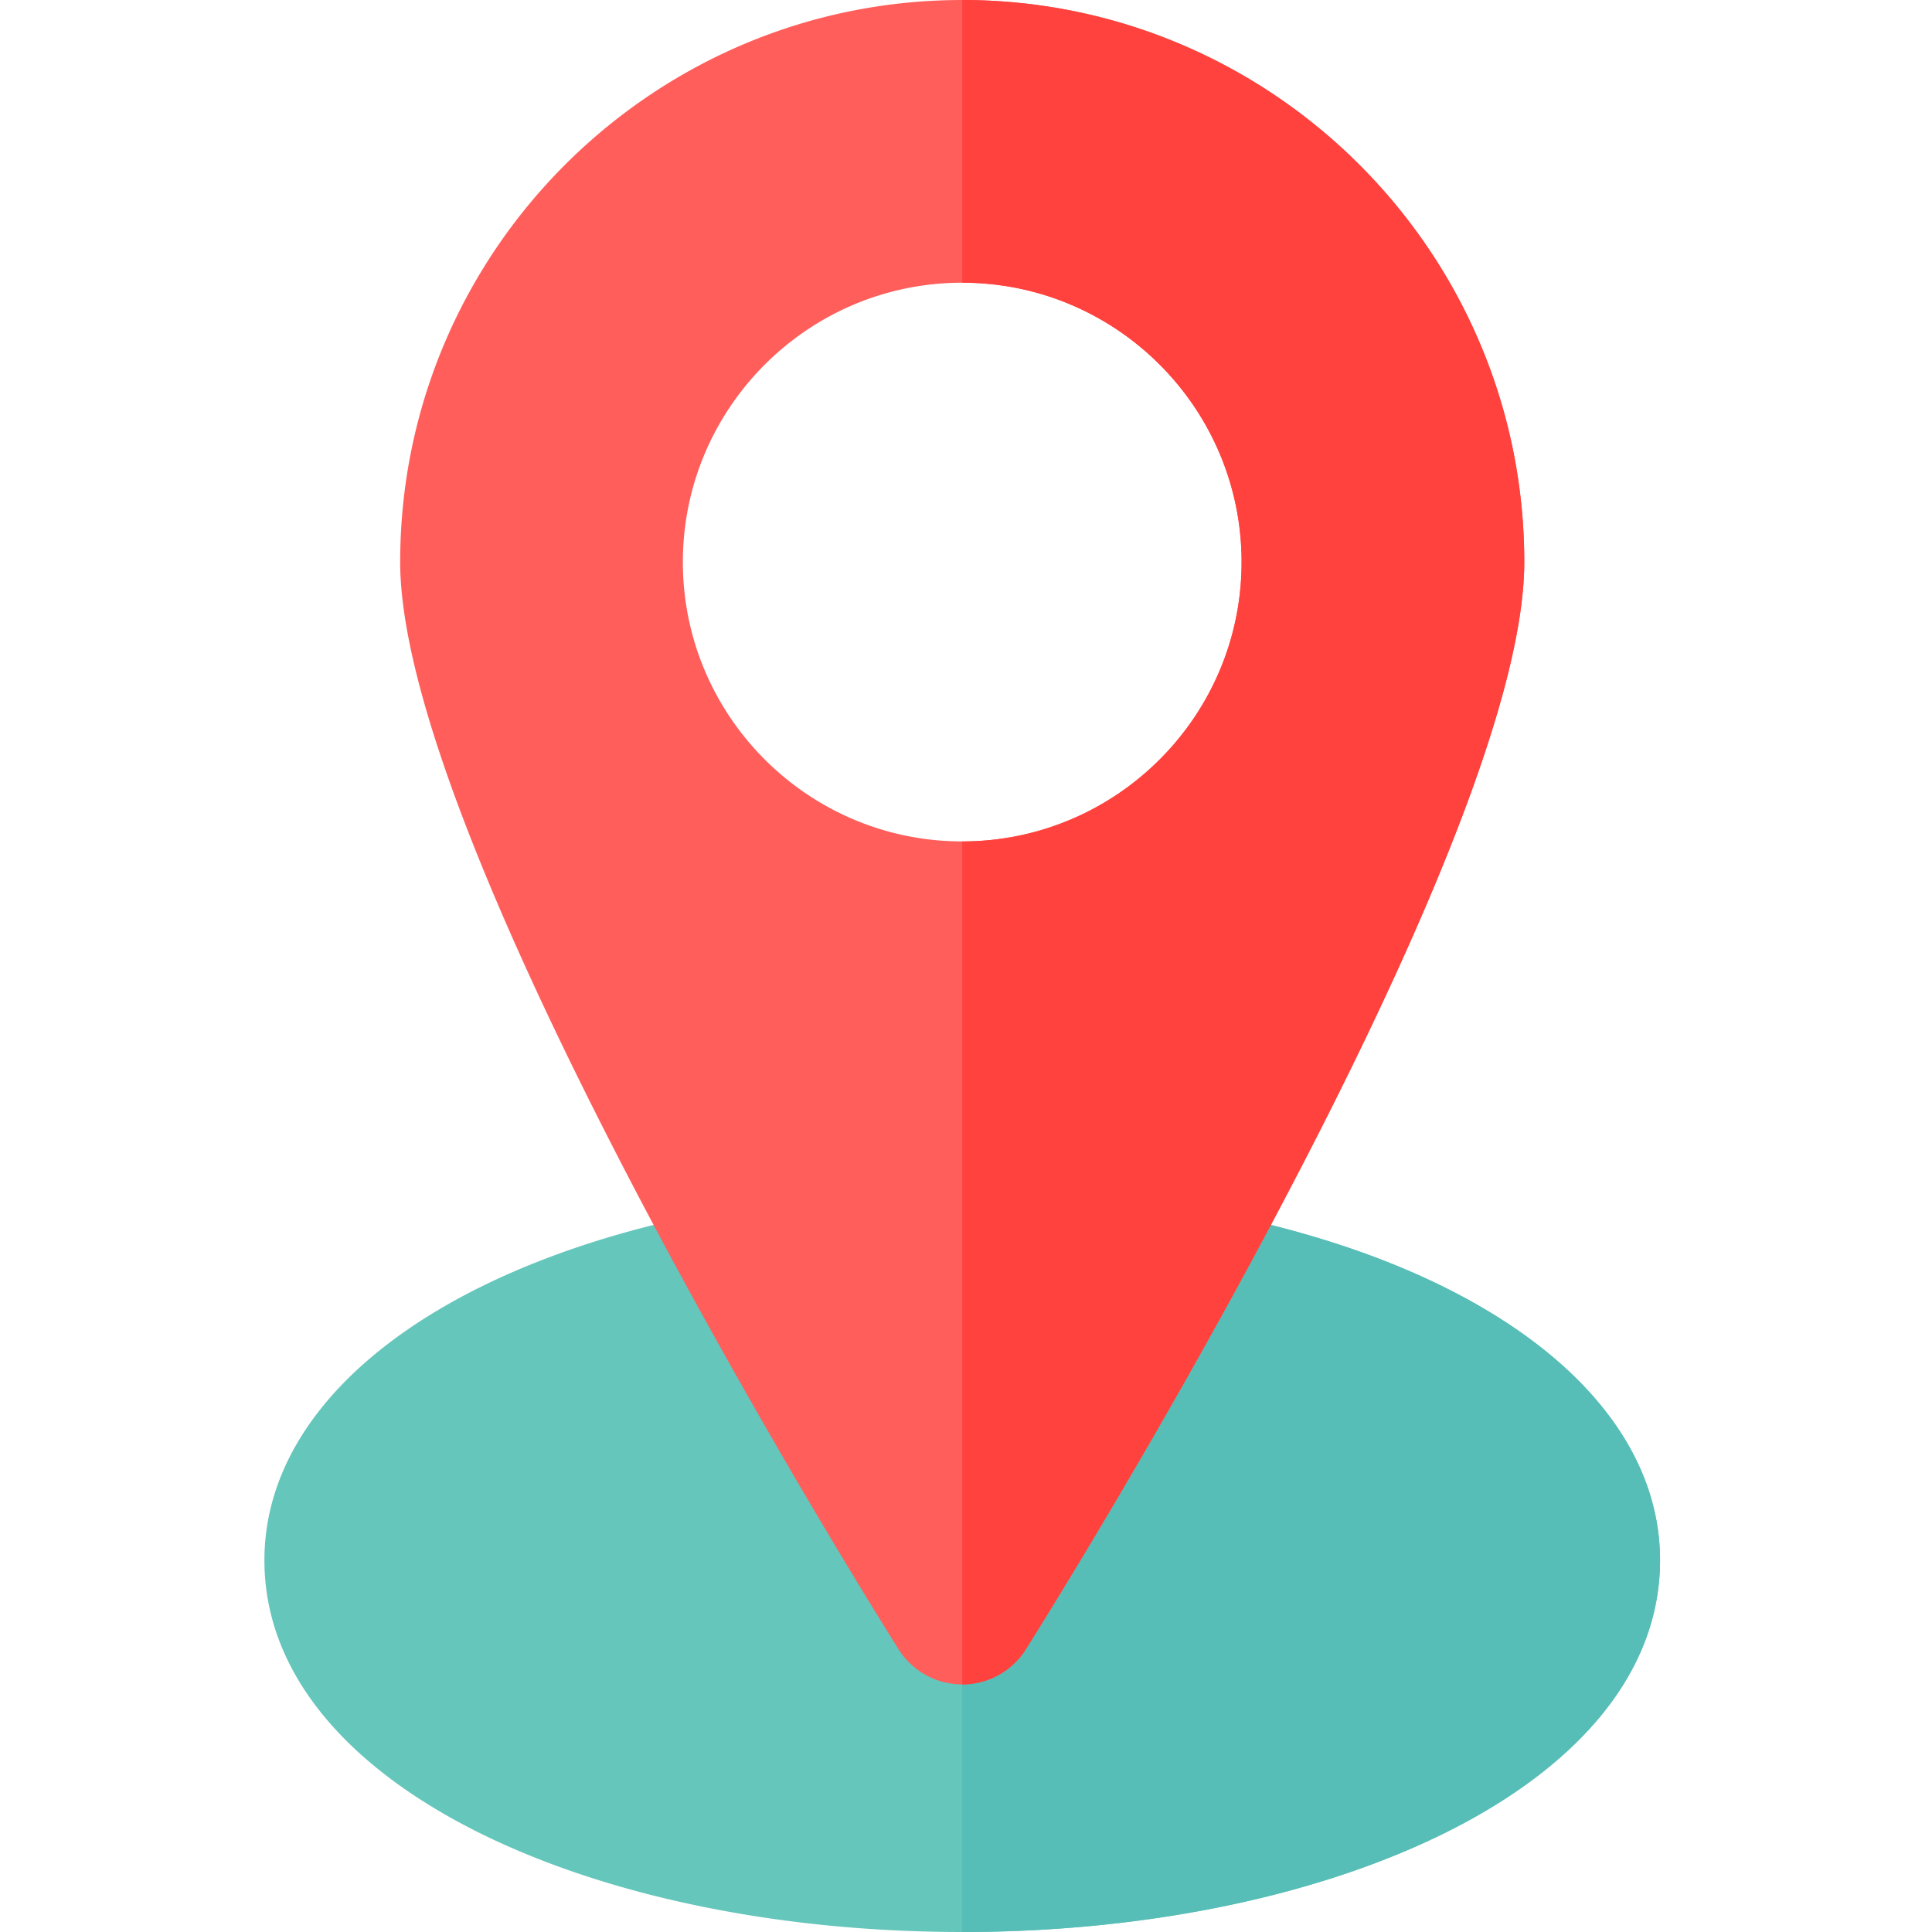 <?xml version="1.0" standalone="no"?><!DOCTYPE svg PUBLIC "-//W3C//DTD SVG 1.1//EN" "http://www.w3.org/Graphics/SVG/1.1/DTD/svg11.dtd"><svg t="1584306006302" class="icon" viewBox="0 0 1024 1024" version="1.1" xmlns="http://www.w3.org/2000/svg" p-id="846" xmlns:xlink="http://www.w3.org/1999/xlink" width="200" height="200"><defs><style type="text/css"></style></defs><path d="M510 1024C312.08 1024 140.144 945.216 140.144 826.984c0-90.024 102.536-164.128 261.232-188.784a39.872 39.872 0 0 1 41.016 20.104 4351.712 4351.712 0 0 0 67.6 117.712 4360.4 4360.4 0 0 0 67.624-117.712 39.896 39.896 0 0 1 41.008-20.104c158.696 24.656 261.232 98.76 261.232 188.776C879.856 946.08 706.224 1024 510 1024z" fill="#65C6BB" p-id="847"></path><path d="M618.624 638.2a39.888 39.888 0 0 0-41.016 20.104 4362.416 4362.416 0 0 1-67.608 117.712V1024c197.92 0 369.856-78.776 369.856-197.016 0-90.024-102.544-164.128-261.232-188.784z" fill="#57BDB7" p-id="848"></path><path d="M510 0C345.736 0 212.104 133.632 212.104 297.896c0 134.184 194.784 465.496 264.088 576.144a39.872 39.872 0 0 0 67.6 0c70.616-112.72 264.096-442.272 264.096-576.144C807.888 133.632 674.256 0 510 0z m0 445.968c-81.648 0-148.072-66.416-148.072-148.064S428.352 149.84 510 149.84s148.064 66.416 148.064 148.064-66.424 148.064-148.064 148.064z" fill="#FF5E5B" p-id="849"></path><path d="M510 0v149.84c81.648 0 148.064 66.416 148.064 148.064S591.648 445.976 510 445.976v446.8a39.872 39.872 0 0 0 33.8-18.728c70.608-112.72 264.096-442.28 264.096-576.152C807.896 133.632 674.256 0 510 0z" fill="#FF423D" p-id="850"></path></svg>